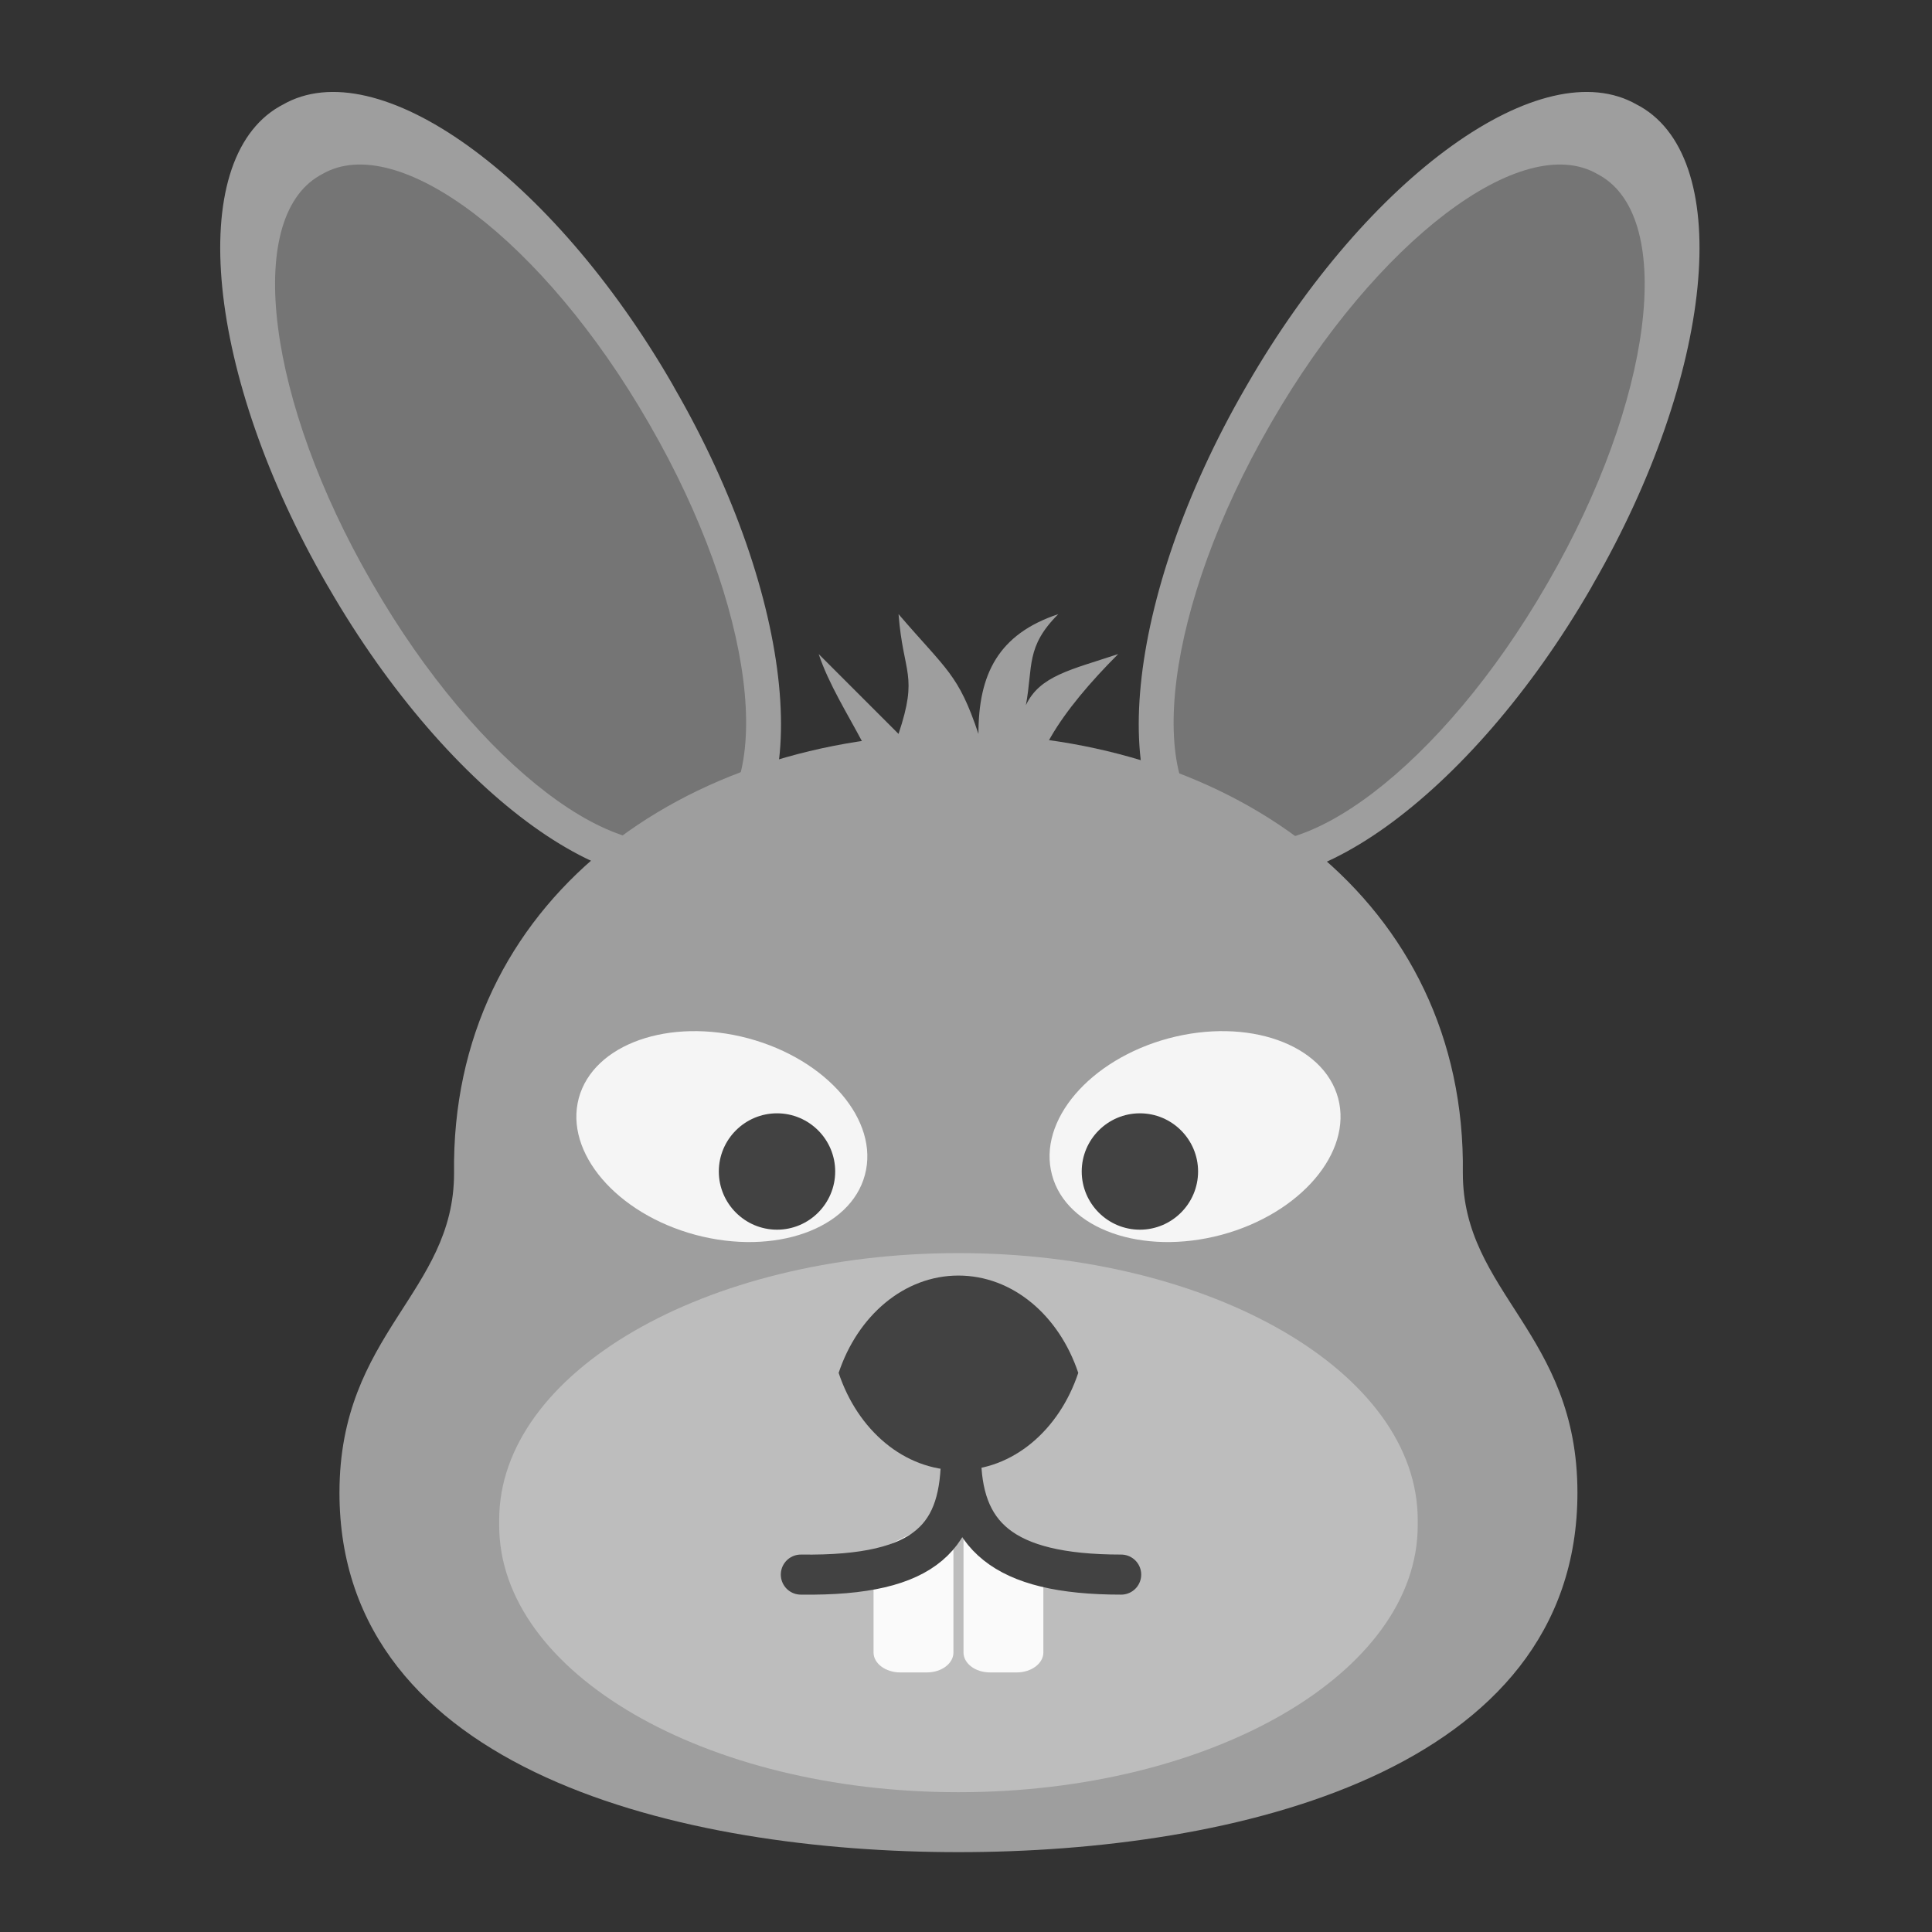<?xml version="1.0" encoding="UTF-8"?>
<svg xmlns="http://www.w3.org/2000/svg" xmlns:xlink="http://www.w3.org/1999/xlink" width="48px" height="48px" viewBox="0 0 48 48" version="1.1">
<rect x="0" y="0" width="48" height="48" fill="#333333" stroke="none"/>
<g id="surface1">
<path style=" stroke:none;fill-rule:nonzero;fill:rgb(61.961%,61.961%,61.961%);fill-opacity:1;" d="M 22.324 15.258 C 22.441 16.762 22.82 16.746 22.324 18.234 L 20.34 16.25 C 20.836 17.738 22.254 19.285 21.828 20.219 L 21.84 20.219 C 21.832 20.258 21.828 20.301 21.828 20.344 C 21.828 20.961 22.715 21.457 23.812 21.457 C 24.91 21.457 25.797 20.961 25.797 20.344 C 25.797 20.301 25.793 20.258 25.785 20.219 L 25.797 20.219 C 25.789 20.199 25.781 20.184 25.773 20.164 C 25.762 20.125 25.746 20.09 25.73 20.051 C 25.41 19.066 26.375 17.656 27.781 16.25 C 26.605 16.641 25.832 16.789 25.488 17.52 C 25.668 16.551 25.48 16.07 26.293 15.258 C 24.805 15.754 24.309 16.746 24.309 18.234 C 23.812 16.746 23.527 16.66 22.324 15.258 Z M 22.324 15.258 "/>
<path style=" stroke:none;fill-rule:nonzero;fill:rgb(61.961%,61.961%,61.961%);fill-opacity:1;" d="M 6.938 2.648 L 7.023 2.602 C 9.371 1.246 13.711 4.355 16.711 9.555 L 16.758 9.641 C 19.758 14.836 20.285 20.148 17.938 21.504 L 17.852 21.555 C 15.504 22.91 11.168 19.797 8.168 14.602 L 8.117 14.516 C 5.117 9.316 4.59 4.008 6.938 2.648 Z M 6.938 2.648 "/>
<path style=" stroke:none;fill-rule:nonzero;fill:rgb(45.882%,45.882%,45.882%);fill-opacity:1;" d="M 7.938 4.363 L 8.008 4.324 C 9.887 3.238 13.512 5.996 16.102 10.484 L 16.145 10.559 C 18.734 15.047 19.312 19.566 17.434 20.648 L 17.363 20.691 C 15.484 21.773 11.863 19.016 9.27 14.527 L 9.227 14.453 C 6.637 9.965 6.059 5.449 7.938 4.363 Z M 7.938 4.363 "/>
<path style=" stroke:none;fill-rule:nonzero;fill:rgb(61.961%,61.961%,61.961%);fill-opacity:1;" d="M 40.758 2.648 L 40.672 2.602 C 38.324 1.246 33.988 4.355 30.988 9.555 L 30.938 9.641 C 27.938 14.836 27.41 20.148 29.758 21.504 L 29.844 21.555 C 32.191 22.91 36.531 19.797 39.531 14.602 L 39.578 14.516 C 42.578 9.316 43.105 4.008 40.758 2.648 Z M 40.758 2.648 "/>
<path style=" stroke:none;fill-rule:nonzero;fill:rgb(45.882%,45.882%,45.882%);fill-opacity:1;" d="M 39.758 4.363 L 39.688 4.324 C 37.809 3.238 34.188 5.996 31.594 10.484 L 31.551 10.559 C 28.961 15.047 28.383 19.566 30.262 20.648 L 30.332 20.691 C 32.211 21.773 35.836 19.016 38.426 14.527 L 38.469 14.453 C 41.059 9.965 41.637 5.449 39.758 4.363 Z M 39.758 4.363 "/>
<path style=" stroke:none;fill-rule:nonzero;fill:rgb(61.961%,61.961%,61.961%);fill-opacity:1;" d="M 23.812 18.234 C 16.977 18.234 11.191 22.391 11.281 29.148 C 11.281 32.125 8.434 33.117 8.434 37.086 C 8.434 44.031 16.977 46.016 23.812 46.016 C 30.648 46.016 39.191 44.031 39.191 37.086 C 39.191 33.117 36.344 32.125 36.344 29.148 C 36.434 22.391 30.648 18.234 23.812 18.234 Z M 23.812 18.234 "/>
<path style=" stroke:none;fill-rule:nonzero;fill:rgb(74.118%,74.118%,74.118%);fill-opacity:1;" d="M 23.812 31.133 C 30.113 31.133 35.223 34.102 35.223 37.762 L 35.223 37.898 C 35.223 41.559 30.113 44.527 23.812 44.527 C 17.512 44.527 12.402 41.559 12.402 37.898 L 12.402 37.762 C 12.402 34.102 17.512 31.133 23.812 31.133 Z M 23.812 31.133 "/>
<path style=" stroke:none;fill-rule:nonzero;fill:rgb(98.039%,98.039%,98.039%);fill-opacity:1;" d="M 21.703 38.574 L 21.703 41.055 C 21.703 41.328 22 41.551 22.367 41.551 L 23.027 41.551 C 23.395 41.551 23.688 41.328 23.688 41.055 L 23.688 37.582 Z M 21.703 38.574 "/>
<path style=" stroke:none;fill-rule:nonzero;fill:rgb(96.078%,96.078%,96.078%);fill-opacity:0.996;" d="M 29.035 25.797 C 27.074 26.324 25.773 27.844 26.137 29.191 C 26.496 30.539 28.379 31.203 30.344 30.68 C 32.309 30.152 33.605 28.633 33.246 27.285 C 32.883 25.938 31 25.273 29.035 25.797 Z M 29.035 25.797 "/>
<path style=" stroke:none;fill-rule:nonzero;fill:rgb(25.882%,25.882%,25.882%);fill-opacity:0.996;" d="M 28.32 27.66 C 27.523 27.66 26.875 28.309 26.875 29.105 C 26.875 29.902 27.523 30.551 28.32 30.551 C 29.117 30.551 29.766 29.902 29.766 29.105 C 29.766 28.309 29.117 27.66 28.32 27.66 Z M 28.32 27.66 "/>
<path style=" stroke:none;fill-rule:nonzero;fill:rgb(25.882%,25.882%,25.882%);fill-opacity:1;" d="M 23.812 31.691 C 22.461 31.691 21.309 32.688 20.836 34.109 C 21.309 35.531 22.461 36.527 23.812 36.527 C 25.164 36.527 26.316 35.531 26.789 34.109 C 26.316 32.688 25.164 31.691 23.812 31.691 Z M 23.812 31.691 "/>
<path style=" stroke:none;fill-rule:nonzero;fill:rgb(98.039%,98.039%,98.039%);fill-opacity:1;" d="M 23.938 37.582 L 23.938 41.055 C 23.938 41.328 24.23 41.551 24.598 41.551 L 25.258 41.551 C 25.625 41.551 25.922 41.328 25.922 41.055 L 25.922 38.574 Z M 23.938 37.582 "/>
<path style="fill:none;stroke-width:10.59;stroke-linecap:round;stroke-linejoin:round;stroke:rgb(25.882%,25.882%,25.882%);stroke-opacity:1;stroke-miterlimit:4;" d="M 211.667 201.75 C 245.75 202.208 254 191.167 254 170 C 254 191.167 264.583 201.75 296.333 201.75 " transform="matrix(0.094,0,0,0.094,0,20.156)"/>
<path style=" stroke:none;fill-rule:nonzero;fill:rgb(96.078%,96.078%,96.078%);fill-opacity:0.996;" d="M 18.59 25.797 C 20.551 26.324 21.852 27.844 21.488 29.191 C 21.129 30.539 19.246 31.203 17.281 30.68 C 15.316 30.152 14.02 28.633 14.379 27.285 C 14.742 25.938 16.625 25.273 18.59 25.797 Z M 18.59 25.797 "/>
<path style=" stroke:none;fill-rule:nonzero;fill:rgb(25.882%,25.882%,25.882%);fill-opacity:0.996;" d="M 19.305 27.66 C 20.102 27.66 20.75 28.309 20.75 29.105 C 20.75 29.902 20.102 30.551 19.305 30.551 C 18.508 30.551 17.859 29.902 17.859 29.105 C 17.859 28.309 18.508 27.66 19.305 27.66 Z M 19.305 27.66 "/>
</g>
</svg>
